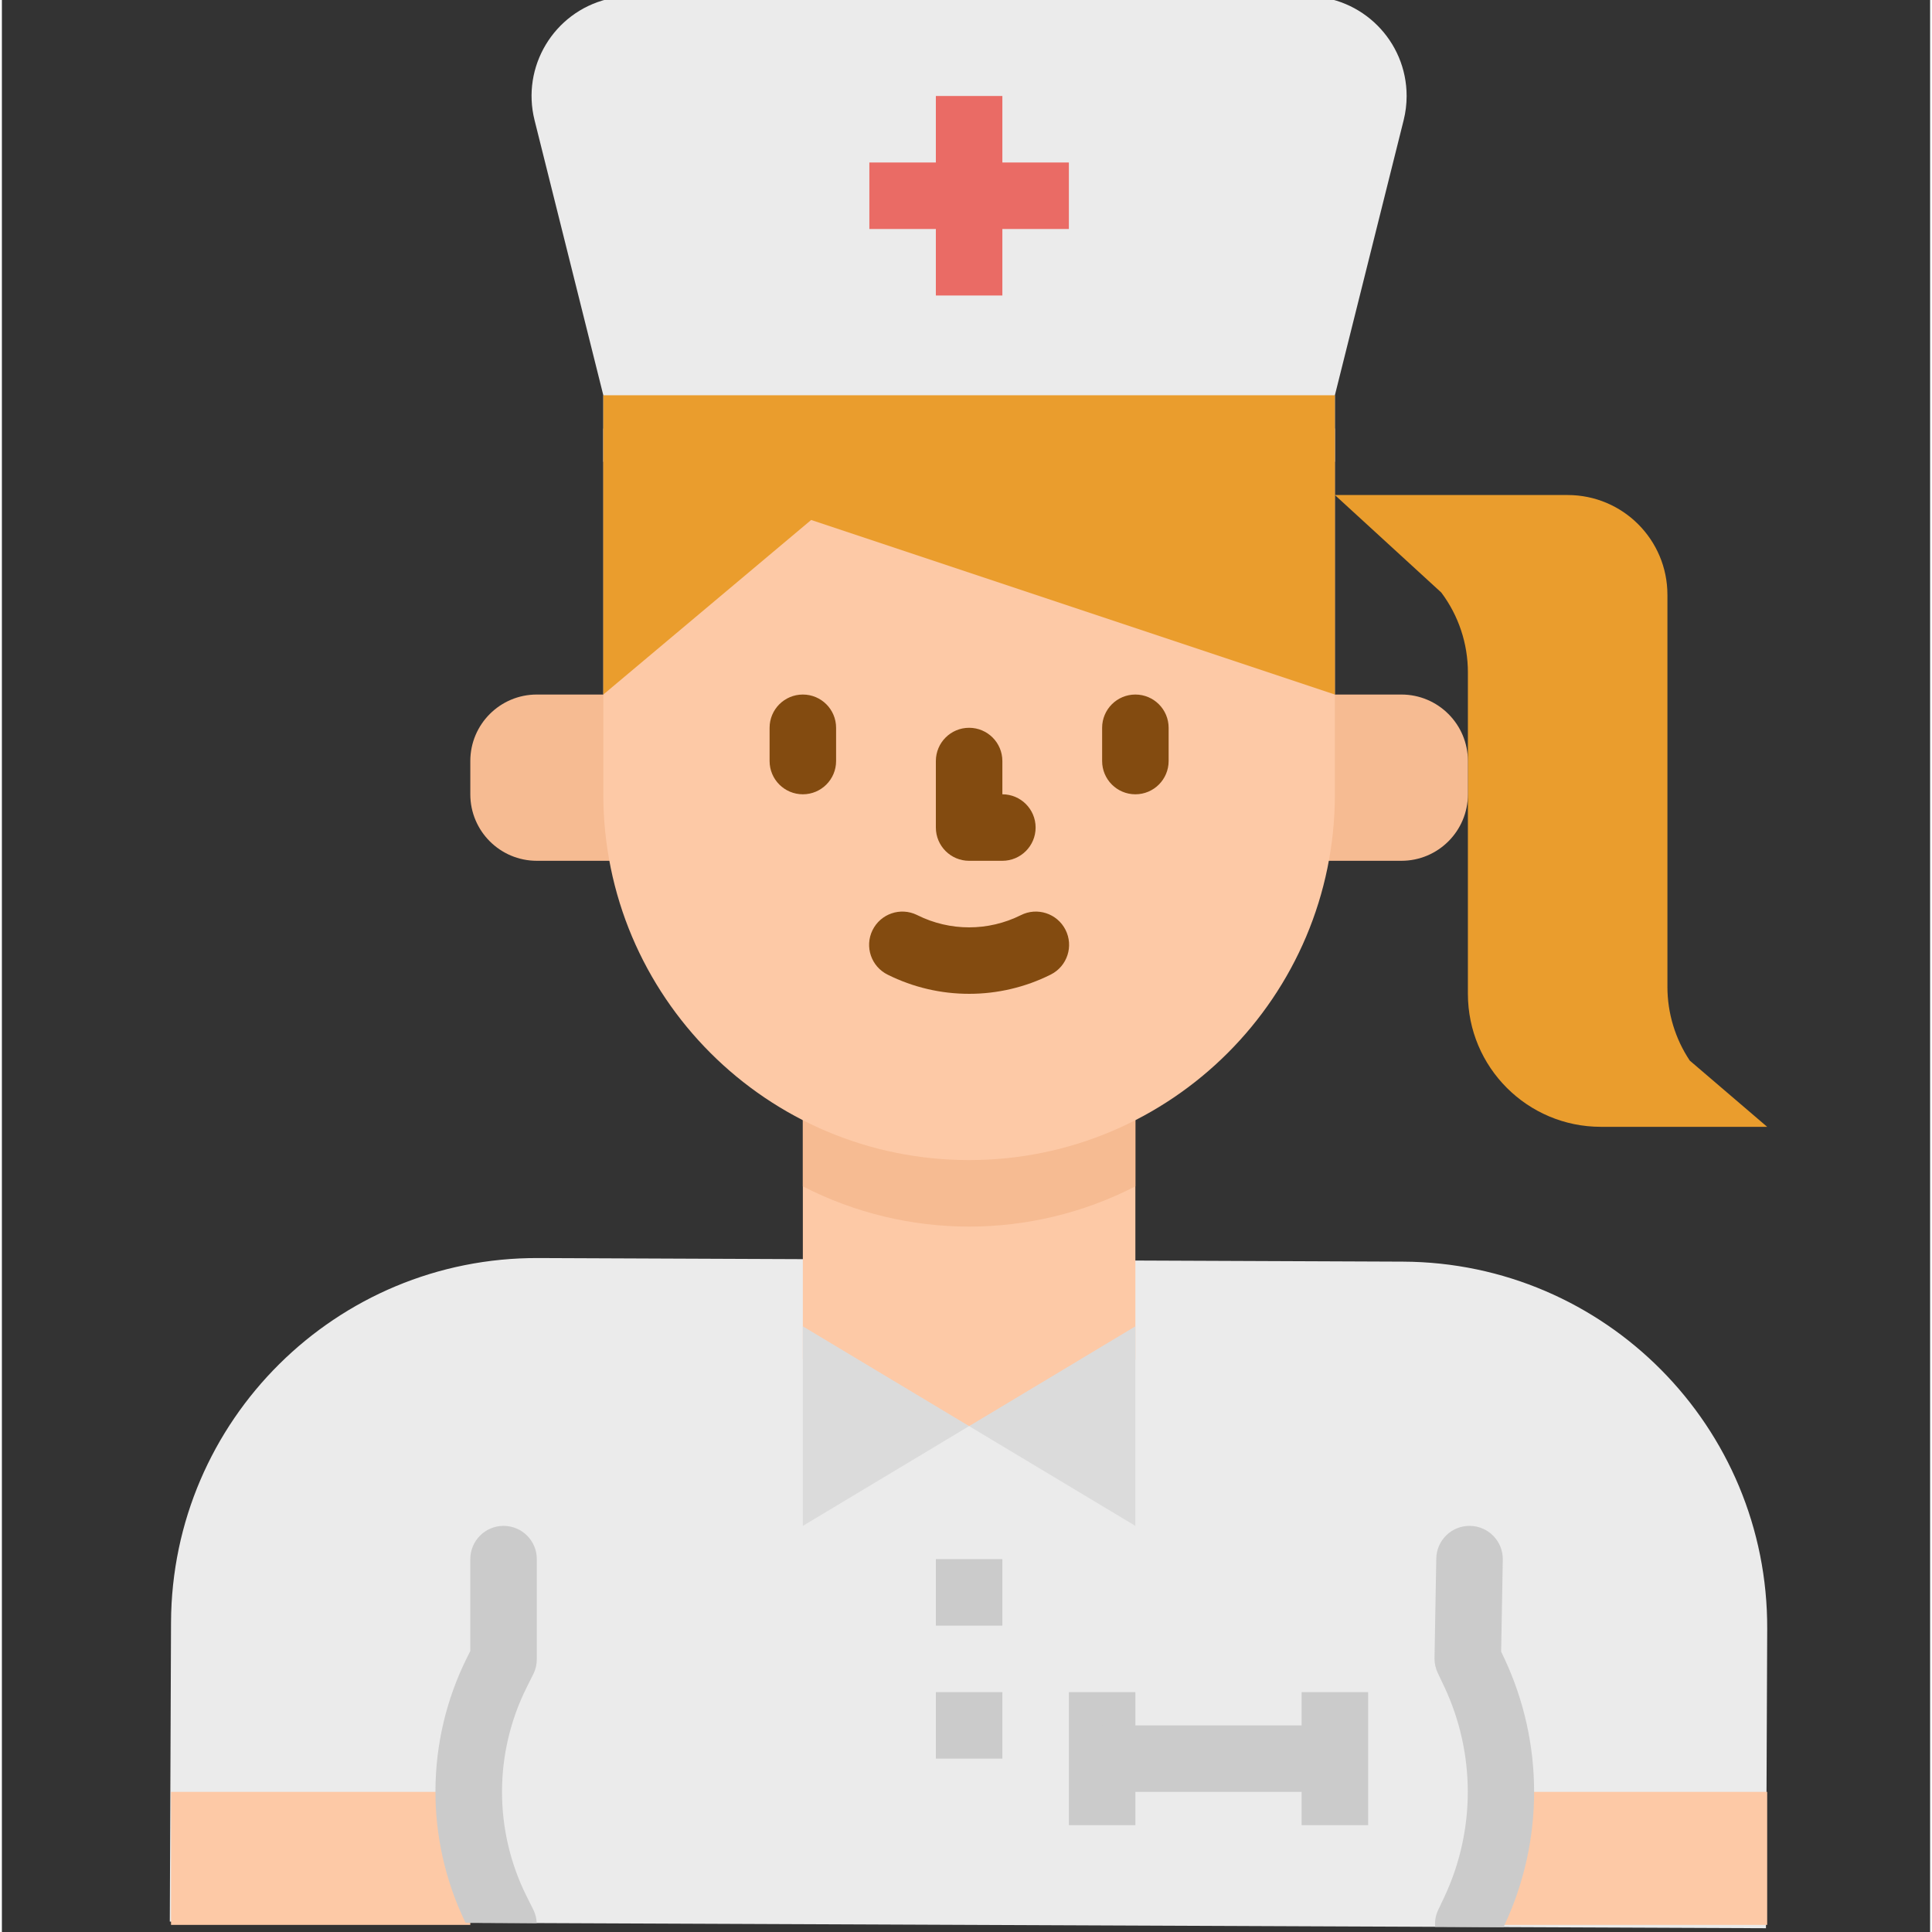 <svg height="511pt" viewBox="-44 1 511 512" width="511pt" xmlns="http://www.w3.org/2000/svg"><rect x="-44" y="1" width="511" height="512" fill="#333333" stroke="none"/><path d="m309.258 105.75v17.625h-193.871v-17.625l-18.223-72.898c-3.543-14.164 5.066-28.52 19.23-32.062 2.098-.523 4.25-.789 6.41-.789h179.035c14.602 0 26.434 11.84 26.434 26.441 0 2.16-.266 4.312-.789 6.41zm0 0" fill="#ebebeb"/><path d="m98.133 334.395c-53.523-.203-97.082 43.008-97.309 96.531l-.324 79.312 422.996 1.762.332-79.312c.227-53.535-42.992-97.117-96.527-97.34-.016 0-.031 0-.047 0zm0 0" fill="#ebebeb"/><path d="m203.512 449.434h17.625v17.621h-17.625zm0 0" fill="#cbcbcb"/><path d="m203.512 414.184h17.625v17.625h-17.625zm0 0" fill="#cbcbcb"/><path d="m.824 475.867h79.312v35.25h-79.312zm0 0" fill="#fdc9a6"/><path d="m353.32 475.867h70.5v35.25h-70.5zm0 0" fill="#fdc9a6"/><path d="m238.762 449.434h17.625v35.246h-17.625zm0 0" fill="#cbcbcb"/><path d="m300.445 449.434h17.625v35.246h-17.625zm0 0" fill="#cbcbcb"/><path d="m247.574 458.246h61.684v17.621h-61.684zm0 0" fill="#cbcbcb"/><path d="m238.762 44.062h-17.625v-17.625h-17.625v17.625h-17.625v17.625h17.625v17.625h17.625v-17.625h17.625zm0 0" fill="#ea6b65"/><path d="m256.387 290.809v70.5l-44.062 17.625-44.062-17.625v-70.5zm0 0" fill="#fdc9a6"/><path d="m168.262 315.395c27.652 14.219 60.469 14.219 88.125 0v-24.586h-88.125zm0 0" fill="#f6bb92"/><path d="m96.879 507.18-1.859-3.719c-8.641-17.379-8.641-37.797 0-55.176l1.859-3.719c.598-1.23.898-2.582.883-3.945v-26.438c0-4.867-3.945-8.812-8.812-8.812-4.867 0-8.812 3.945-8.812 8.812v24.355l-.934 1.859c-10.957 22.078-11.078 47.984-.328 70.164l18.859.082c-.047-1.203-.336-2.383-.855-3.465zm0 0" fill="#cbcbcb"/><path d="m354.203 511.172c10.469-22.371 10.469-48.234 0-70.605l-.883-1.859.434-24.367c.086-4.867-3.789-8.883-8.656-8.969-4.867-.09-8.883 3.785-8.969 8.652l-.469 26.438c-.012 1.359.289 2.707.883 3.93l1.762 3.719c8.23 17.594 8.23 37.926 0 55.52l-1.762 3.719c-.602 1.344-.844 2.816-.707 4.281l18.145.082zm0 0" fill="#cbcbcb"/><path d="m168.262 352.496 44.062 26.438-44.062 26.438zm0 0" fill="#dbdbdb"/><path d="m256.387 396.559v-44.062l-44.062 26.438 44.062 26.438z" fill="#dbdbdb"/><path d="m423.82 299.621h-44.062c-19.469 0-35.25-15.781-35.25-35.25v-85.188c0-7.629-2.473-15.051-7.047-21.152l-28.203-25.844h61.688c14.602 0 26.438 11.836 26.438 26.438v103.887c0 6.961 2.062 13.766 5.922 19.555zm0 0" fill="#ea9d2d"/><path d="m326.883 229.121h-26.438v-44.062h26.438c9.734 0 17.625 7.891 17.625 17.625v8.812c0 9.734-7.891 17.625-17.625 17.625zm0 0" fill="#f6bb92"/><path d="m97.762 229.121h35.25v-44.062h-35.25c-9.734 0-17.625 7.891-17.625 17.625v8.812c0 9.734 7.891 17.625 17.625 17.625zm0 0" fill="#f6bb92"/><path d="m309.258 114.562v96.934c0 53.539-43.398 96.938-96.934 96.938-53.539 0-96.938-43.398-96.938-96.938v-96.934" fill="#fdc9a6"/><path d="m115.387 105.75h193.871v79.309l-138.793-46.262-55.078 46.262zm0 0" fill="#ea9d2d"/><g fill="#834b10"><path d="m168.262 211.496c-4.867 0-8.812-3.945-8.812-8.812v-8.812c0-4.867 3.945-8.812 8.812-8.812 4.867 0 8.812 3.945 8.812 8.812v8.812c0 4.867-3.945 8.812-8.812 8.812zm0 0"/><path d="m256.387 211.496c-4.867 0-8.812-3.945-8.812-8.812v-8.812c0-4.867 3.945-8.812 8.812-8.812 4.863 0 8.812 3.945 8.812 8.812v8.812c-.004 4.867-3.949 8.812-8.812 8.812zm0 0"/><path d="m221.137 229.121h-8.812c-4.867 0-8.812-3.945-8.812-8.812v-17.625c0-4.867 3.945-8.812 8.812-8.812 4.863 0 8.812 3.945 8.812 8.812v8.812c4.863 0 8.812 3.945 8.812 8.812 0 4.867-3.949 8.812-8.812 8.812zm0 0"/><path d="m212.324 264.371c-7.484.008-14.867-1.727-21.566-5.066-4.371-2.141-6.176-7.422-4.035-11.789 2.141-4.371 7.422-6.18 11.789-4.039.043.02.086.043.125.062 8.621 4.293 18.754 4.293 27.371 0 4.336-2.211 9.645-.484 11.852 3.852 2.211 4.336.488 9.641-3.848 11.852-.043.023-.082.043-.125.062-6.699 3.34-14.082 5.074-21.562 5.066zm0 0"/></g></svg>